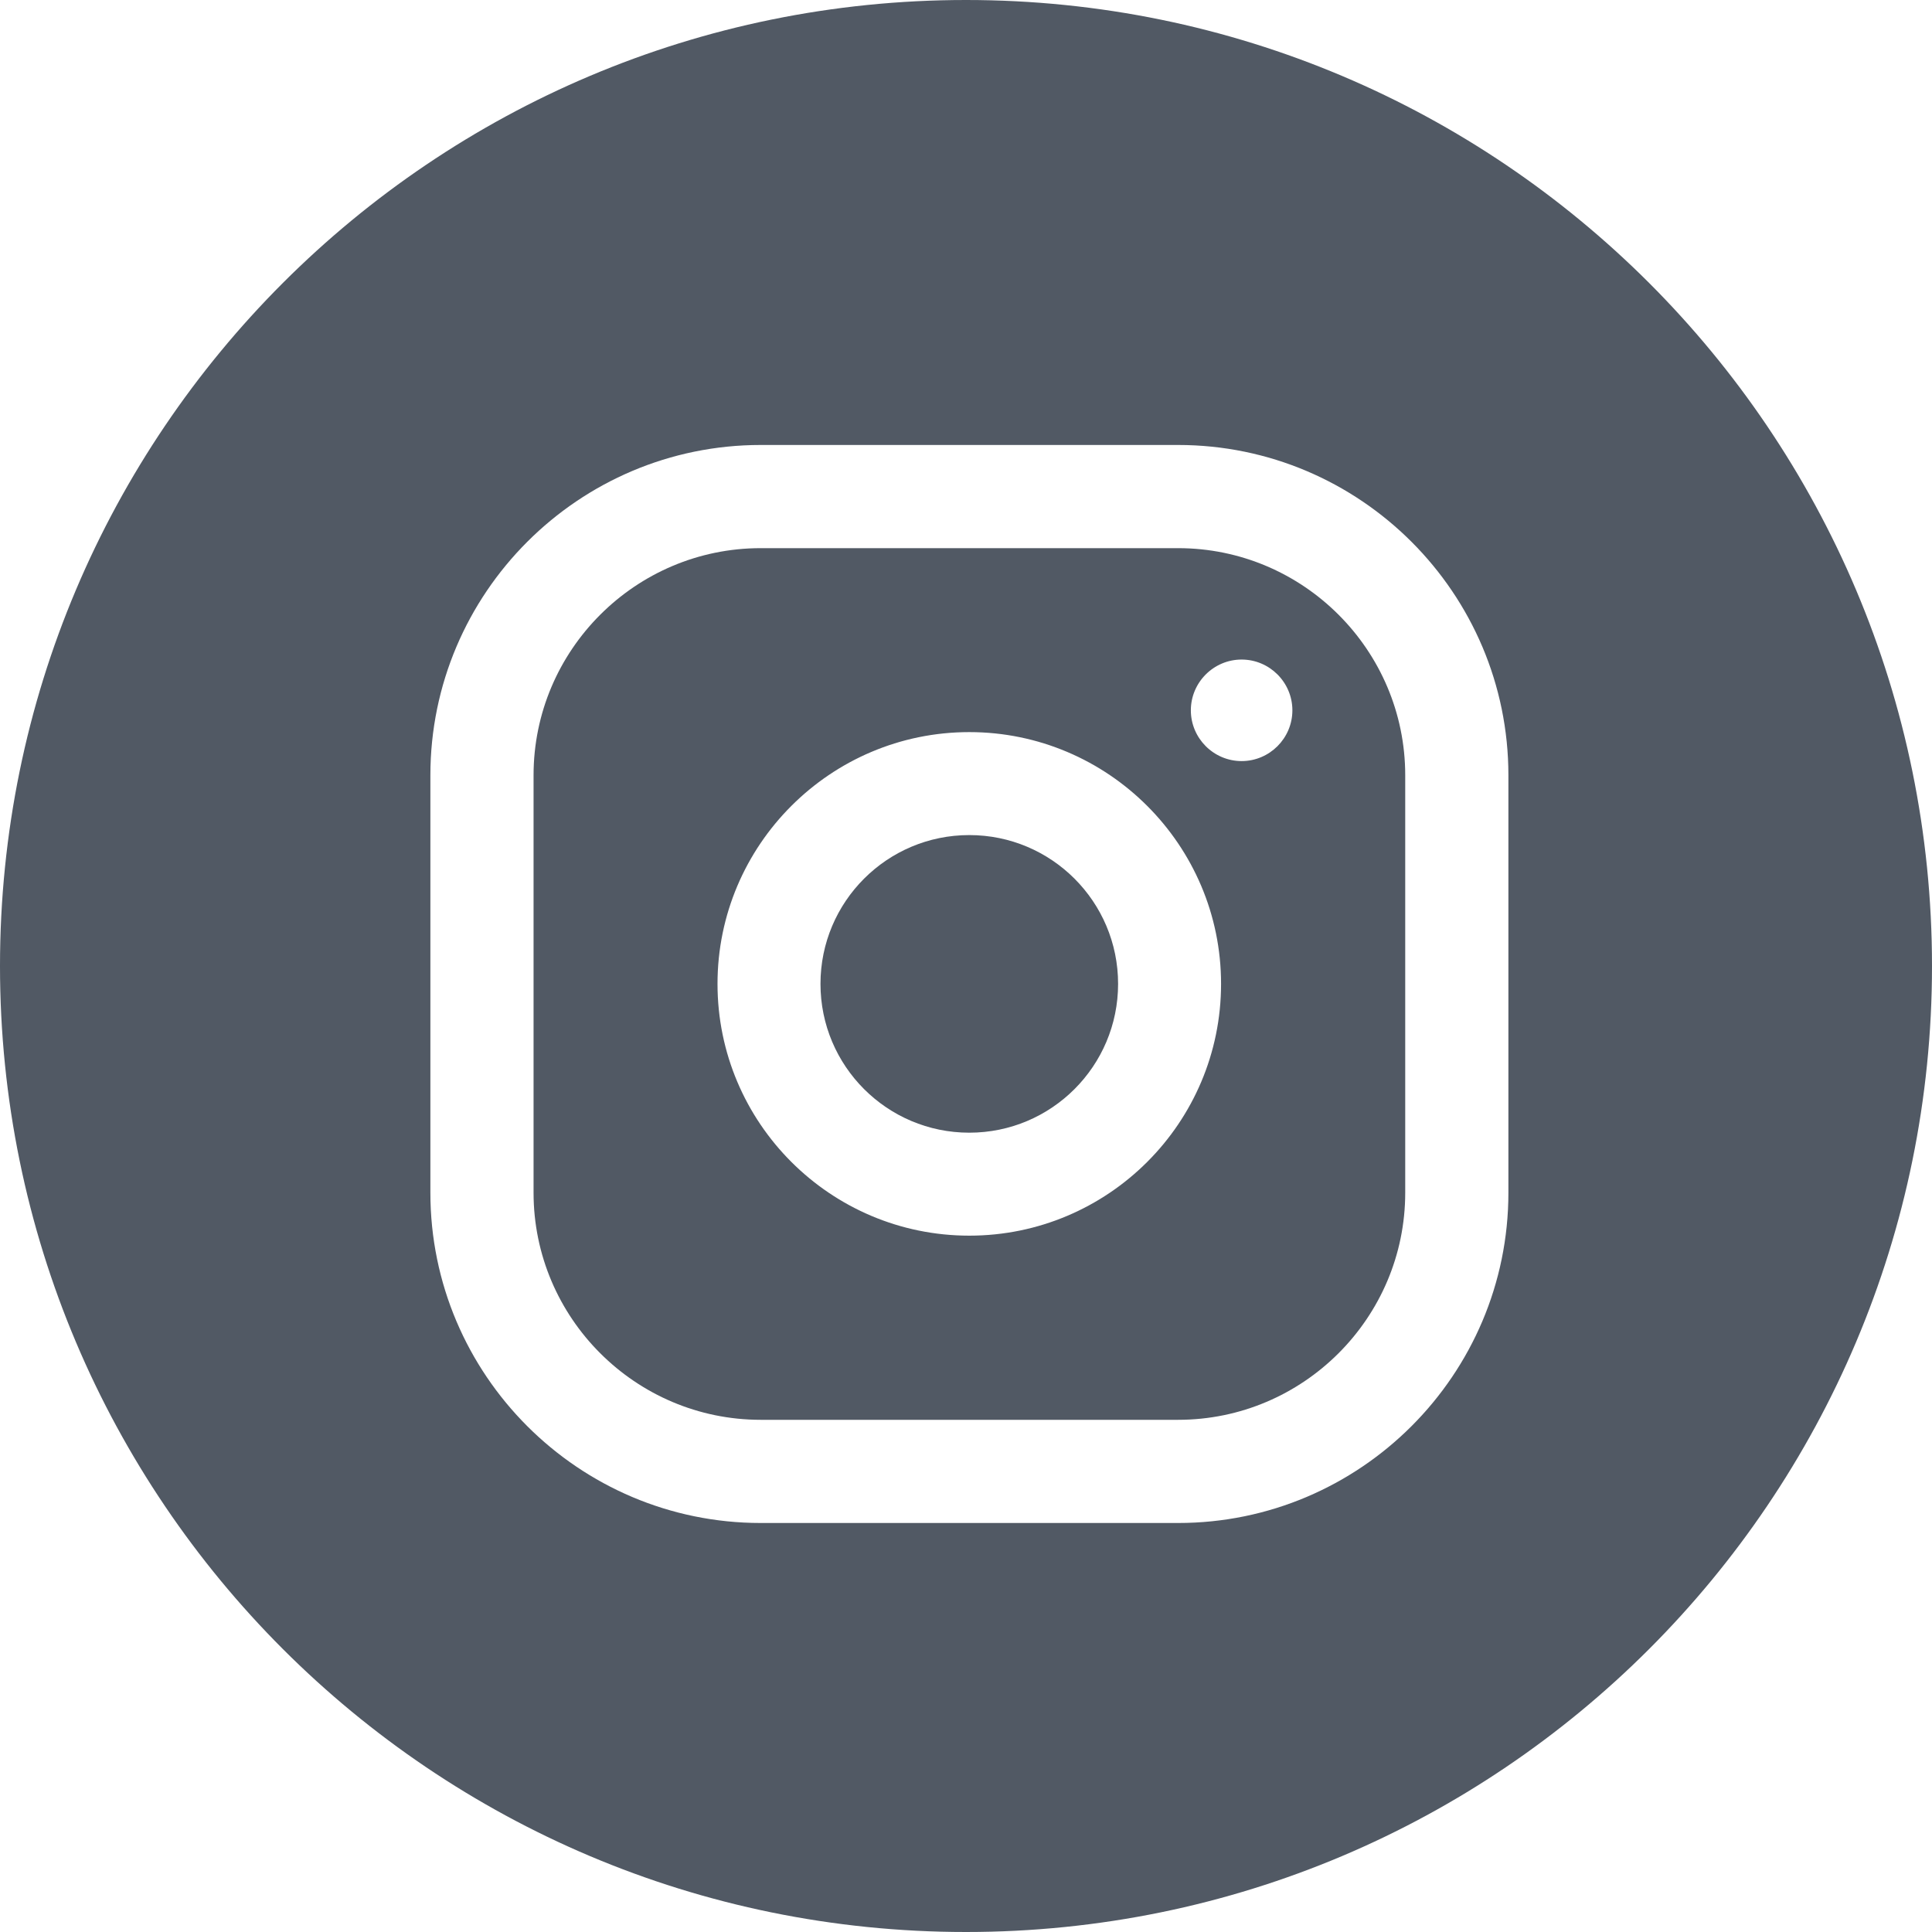 <?xml version="1.0" encoding="utf-8"?>
<!-- Generator: Adobe Illustrator 26.0.2, SVG Export Plug-In . SVG Version: 6.00 Build 0)  -->
<svg version="1.1" id="레이어_1" xmlns="http://www.w3.org/2000/svg" xmlns:xlink="http://www.w3.org/1999/xlink" x="0px"
	 y="0px" viewBox="0 0 94 94" style="enable-background:new 0 0 94 94;" xml:space="preserve">
<style type="text/css">
	.st0{fill:#515964;}
</style>
<g>
	<circle class="st0" cx="47.16" cy="47.87" r="7.24"/>
	<path class="st0" d="M57.32,69.08c6.09,0,11.05-4.96,11.05-11.05V37.72c0-6.09-4.96-11.05-11.05-11.05H37.01
		c-6.09,0-11.05,4.96-11.05,11.05v20.31c0,6.09,4.96,11.05,11.05,11.05H57.32z M60.41,32.09c1.36,0,2.47,1.11,2.47,2.47
		c0,1.36-1.11,2.47-2.47,2.47c-1.36,0-2.47-1.11-2.47-2.47C57.94,33.2,59.05,32.09,60.41,32.09z M47.16,35.62
		c6.75,0,12.25,5.49,12.25,12.25s-5.49,12.25-12.25,12.25s-12.25-5.49-12.25-12.25S40.41,35.62,47.16,35.62z"/>
	<path class="st0" d="M47,0C21.04,0,0,21.04,0,47s21.04,47,47,47s47-21.04,47-47S72.96,0,47,0z M20.94,58.03V37.72
		c0-8.86,7.21-16.07,16.07-16.07h20.31c8.86,0,16.07,7.21,16.07,16.07v20.31c0,8.86-7.21,16.07-16.07,16.07H37.01
		C28.15,74.1,20.94,66.89,20.94,58.03z"/>
</g>
</svg>
